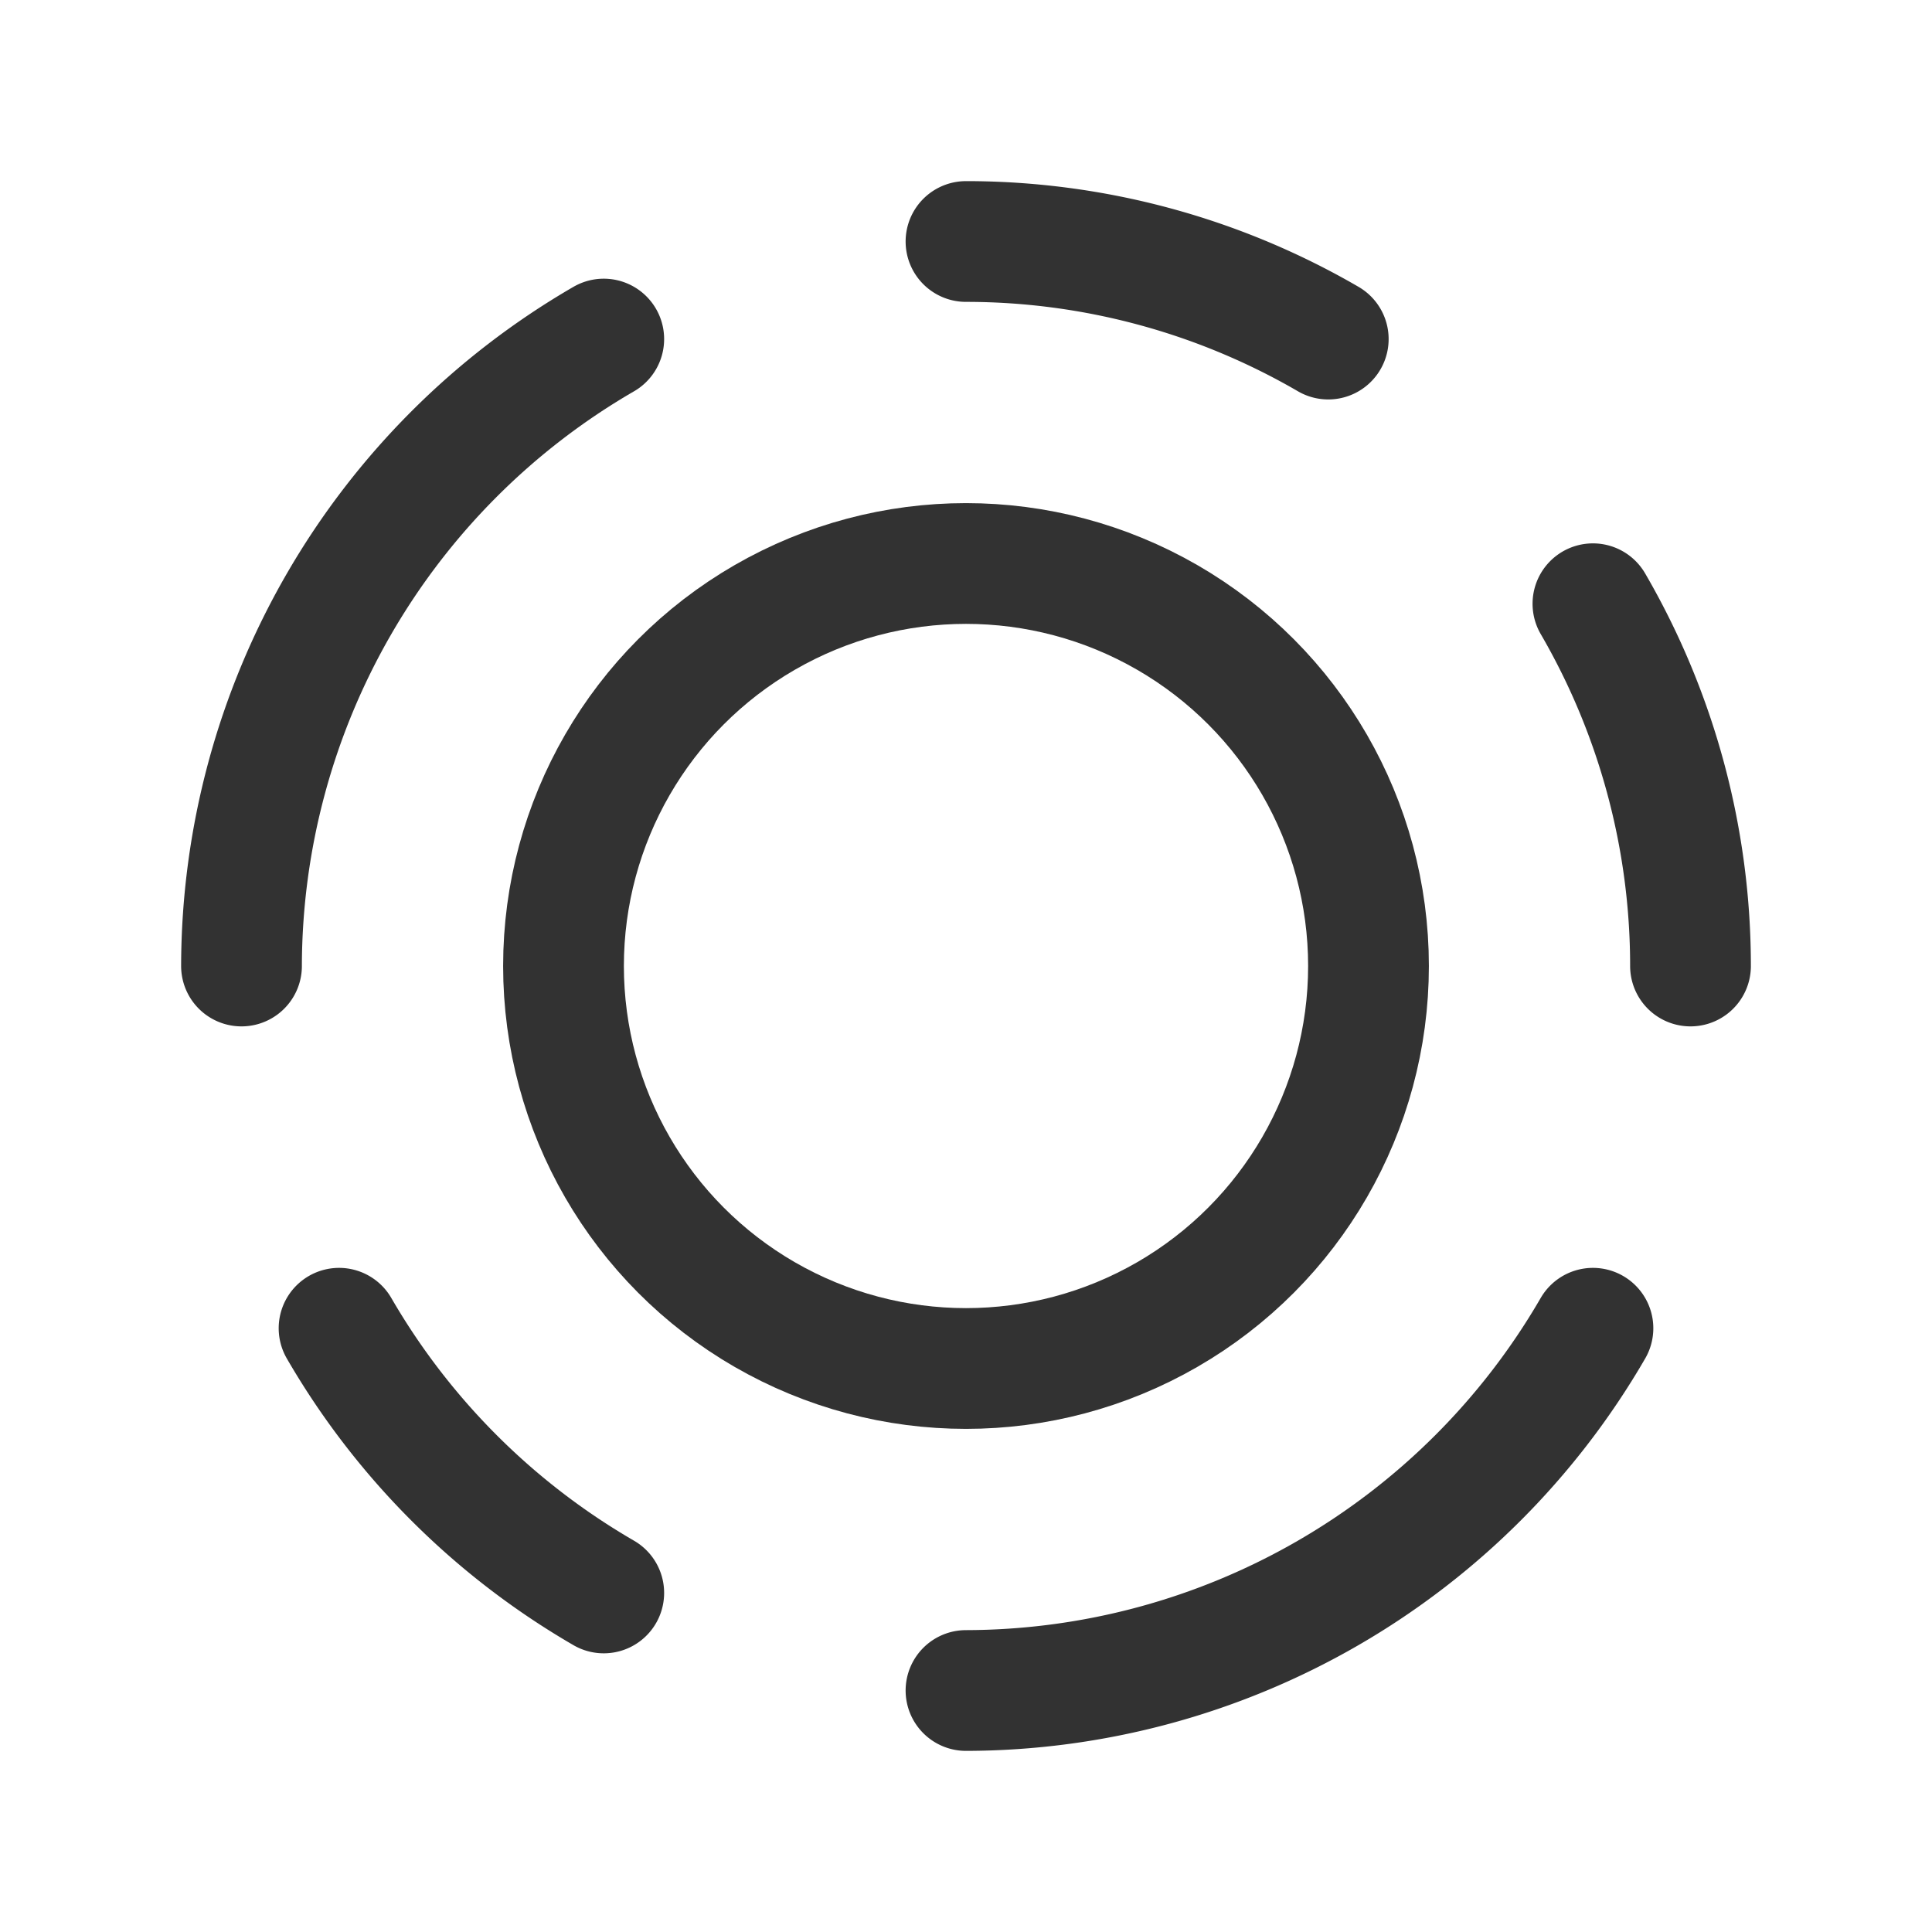 <svg id="Layer_3" data-name="Layer 3" xmlns="http://www.w3.org/2000/svg" viewBox="0 0 24 24"><title>Artboard 307</title><path d="M19.788,7.5A8.953,8.953,0,0,1,21,12" fill="none" stroke="#323232" stroke-linecap="round" stroke-linejoin="round" stroke-width="1.5"/><path d="M7.5,19.788A9.032,9.032,0,0,1,4.212,16.5" fill="none" stroke="#323232" stroke-linecap="round" stroke-linejoin="round" stroke-width="1.5"/><path d="M16.5,4.212A8.953,8.953,0,0,0,12,3" fill="none" stroke="#323232" stroke-linecap="round" stroke-linejoin="round" stroke-width="1.5"/><path d="M12,21a9.019,9.019,0,0,0,7.788-4.5" fill="none" stroke="#323232" stroke-linecap="round" stroke-linejoin="round" stroke-width="1.5"/><path d="M7.5,4.212A9.019,9.019,0,0,0,3,12" fill="none" stroke="#323232" stroke-linecap="round" stroke-linejoin="round" stroke-width="1.5"/><circle cx="12" cy="12" r="5" fill="none" stroke="#323232" stroke-linecap="round" stroke-linejoin="round" stroke-width="1.5"/><rect width="24" height="24" fill="none"/></svg>